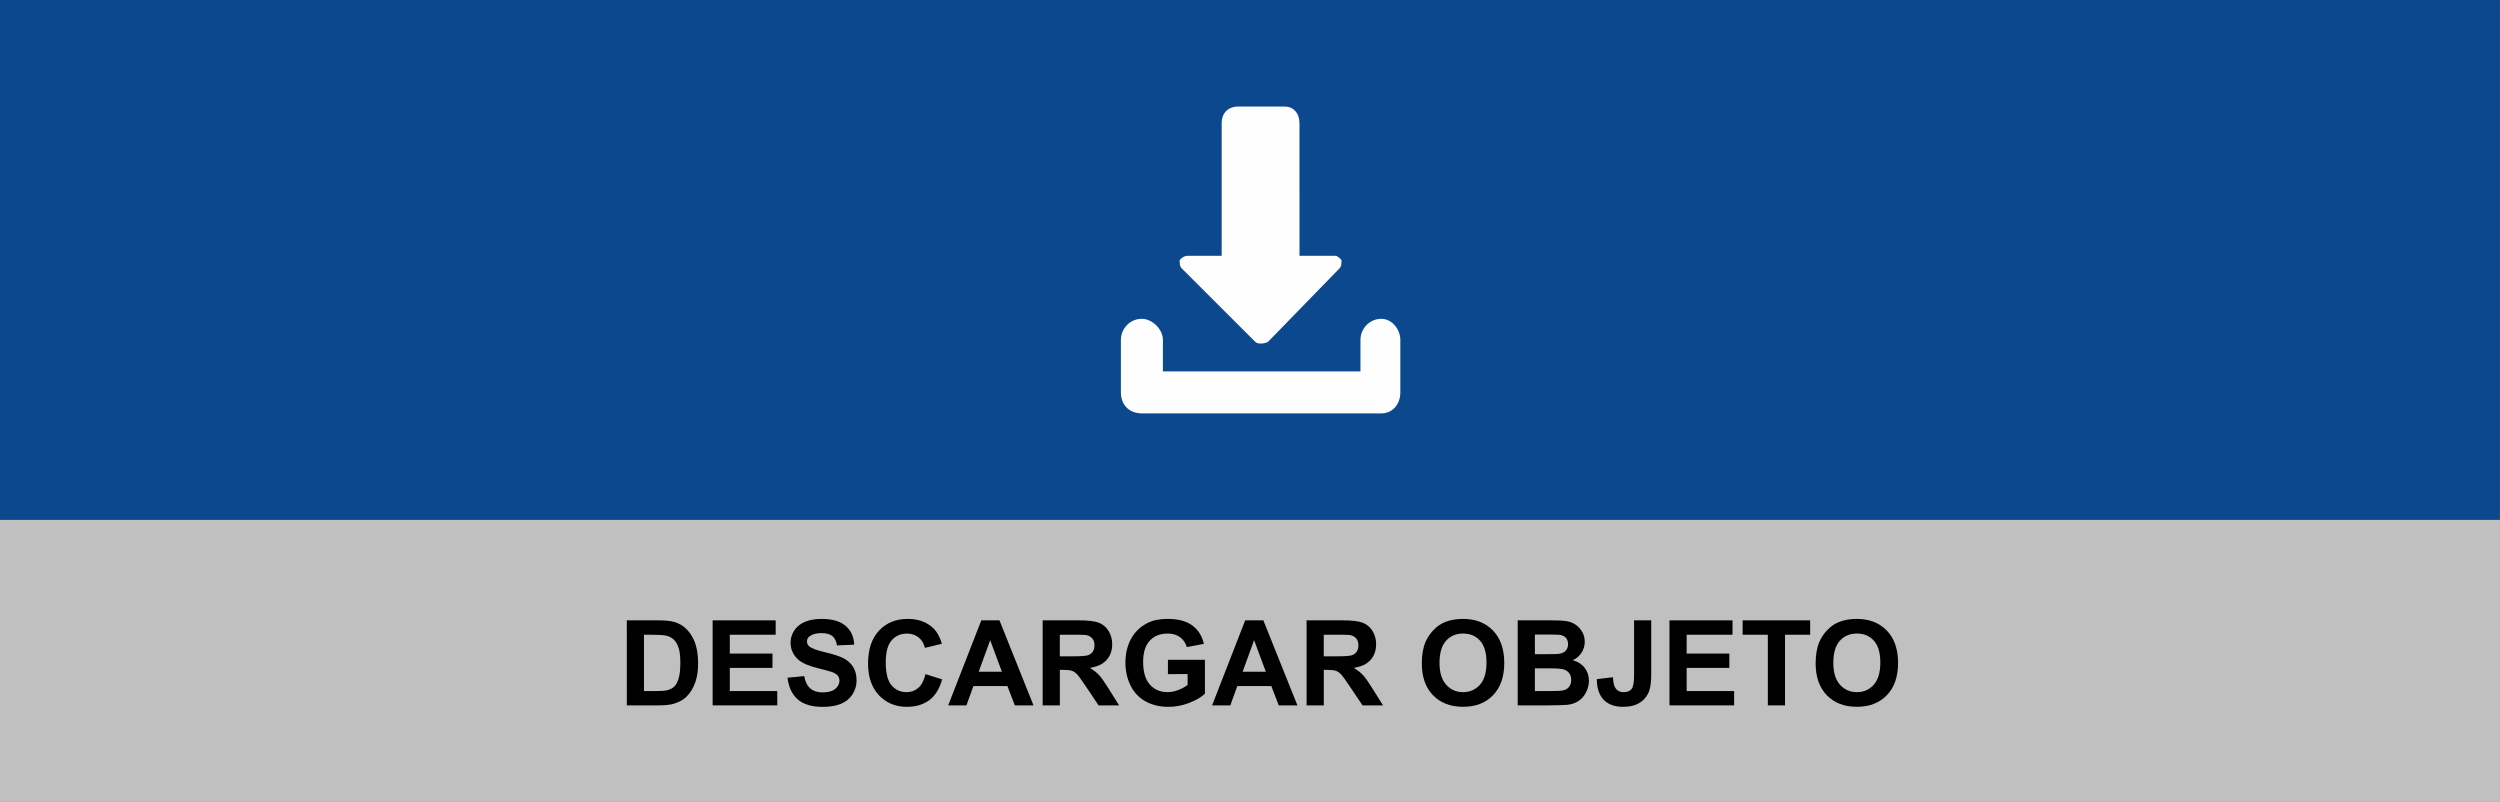 <?xml version="1.0" encoding="utf-8"?>
<!-- Generator: Adobe Illustrator 16.0.0, SVG Export Plug-In . SVG Version: 6.00 Build 0)  -->
<!DOCTYPE svg PUBLIC "-//W3C//DTD SVG 1.1//EN" "http://www.w3.org/Graphics/SVG/1.1/DTD/svg11.dtd">
<svg version="1.1" id="Capa_1" xmlns="http://www.w3.org/2000/svg" xmlns:xlink="http://www.w3.org/1999/xlink" x="0px" y="0px"
	 width="231.548px" height="74.253px" viewBox="0 0 231.548 74.253" enable-background="new 0 0 231.548 74.253"
	 xml:space="preserve">
<rect x="0" y="0" width="231.548" height="74.253" fill="#808080" stroke="none"/>
<g>
	<g opacity="0.5">
		<g>
			<g>
				<g>
					<g>
						<defs>
							<rect id="SVGID_1_" width="231.548" height="74.253"/>
						</defs>
						<clipPath id="SVGID_2_">
							<use xlink:href="#SVGID_1_"  overflow="visible"/>
						</clipPath>
						<g clip-path="url(#SVGID_2_)">
							<rect x="0.001" fill="#FFFFFF" width="231.543" height="74.253"/>
						</g>
					</g>
				</g>
			</g>
		</g>
	</g>
	<g>
		<rect x="0.001" fill="#0C488D" width="231.543" height="48.153"/>
	</g>
	<g enable-background="new    ">
		<path d="M58.054,57.457h2.906c0.654,0,1.154,0.05,1.499,0.149c0.462,0.137,0.856,0.379,1.187,0.727
			c0.33,0.347,0.58,0.771,0.752,1.275c0.172,0.502,0.258,1.123,0.258,1.86c0,0.647-0.08,1.206-0.242,1.677
			c-0.196,0.571-0.478,1.035-0.842,1.391c-0.276,0.269-0.648,0.479-1.117,0.629c-0.352,0.109-0.82,0.166-1.407,0.166h-2.992
			L58.054,57.457L58.054,57.457z M59.644,58.789v5.216h1.188c0.443,0,0.765-0.025,0.961-0.076c0.258-0.064,0.472-0.173,0.642-0.326
			c0.17-0.154,0.31-0.408,0.417-0.761c0.108-0.353,0.161-0.834,0.161-1.442c0-0.607-0.054-1.076-0.161-1.401
			s-0.258-0.58-0.451-0.763c-0.193-0.184-0.438-0.307-0.736-0.371c-0.221-0.049-0.656-0.074-1.305-0.074L59.644,58.789
			L59.644,58.789z"/>
		<path d="M66.004,65.331v-7.874h5.838v1.332h-4.249v1.745h3.953v1.326h-3.953v2.145h4.398v1.326H66.004z"/>
		<path d="M72.938,62.769l1.548-0.15c0.092,0.521,0.281,0.902,0.565,1.146c0.285,0.243,0.669,0.365,1.151,0.365
			c0.513,0,0.898-0.108,1.158-0.325s0.389-0.47,0.389-0.76c0-0.188-0.055-0.346-0.163-0.477c-0.109-0.131-0.3-0.244-0.572-0.34
			c-0.187-0.064-0.61-0.18-1.272-0.345c-0.853-0.211-1.451-0.471-1.795-0.778c-0.482-0.434-0.725-0.961-0.725-1.584
			c0-0.402,0.114-0.777,0.341-1.125c0.228-0.351,0.556-0.615,0.982-0.799c0.428-0.183,0.944-0.273,1.55-0.273
			c0.988,0,1.732,0.217,2.23,0.649c0.5,0.435,0.763,1.013,0.787,1.735l-1.59,0.068c-0.068-0.403-0.214-0.694-0.438-0.873
			c-0.225-0.176-0.561-0.266-1.008-0.266c-0.461,0-0.823,0.096-1.084,0.284c-0.168,0.122-0.252,0.285-0.252,0.489
			c0,0.187,0.078,0.346,0.235,0.478c0.201,0.169,0.688,0.345,1.461,0.527c0.773,0.182,1.347,0.371,1.716,0.565
			c0.371,0.195,0.662,0.463,0.871,0.801c0.209,0.339,0.313,0.757,0.313,1.255c0,0.45-0.125,0.872-0.376,1.268
			c-0.25,0.394-0.605,0.687-1.063,0.878c-0.459,0.191-1.029,0.287-1.714,0.287c-0.995,0-1.76-0.23-2.293-0.689
			C73.36,64.319,73.042,63.649,72.938,62.769z"/>
		<path d="M85.716,62.437l1.542,0.488c-0.235,0.859-0.629,1.498-1.179,1.915c-0.551,0.417-1.248,0.626-2.092,0.626
			c-1.045,0-1.906-0.357-2.578-1.072c-0.674-0.714-1.01-1.689-1.01-2.93c0-1.311,0.338-2.328,1.014-3.055
			c0.678-0.725,1.566-1.086,2.67-1.086c0.963,0,1.746,0.283,2.347,0.854c0.358,0.337,0.626,0.82,0.806,1.45l-1.574,0.376
			c-0.092-0.408-0.287-0.73-0.582-0.967c-0.297-0.236-0.655-0.354-1.077-0.354c-0.583,0-1.058,0.21-1.421,0.628
			c-0.363,0.42-0.545,1.098-0.545,2.036c0,0.995,0.179,1.704,0.537,2.127c0.357,0.423,0.824,0.634,1.396,0.634
			c0.422,0,0.786-0.135,1.09-0.401C85.364,63.435,85.583,63.013,85.716,62.437z"/>
		<path d="M95.722,65.331h-1.729l-0.688-1.789h-3.147l-0.649,1.789h-1.687l3.066-7.874h1.682L95.722,65.331z M92.795,62.216
			l-1.085-2.922l-1.063,2.922H92.795z"/>
		<path d="M96.571,65.331v-7.874h3.346c0.841,0,1.453,0.069,1.834,0.212s0.687,0.395,0.916,0.755
			c0.229,0.36,0.344,0.774,0.344,1.241c0,0.59-0.174,1.078-0.521,1.463c-0.347,0.385-0.867,0.628-1.558,0.729
			c0.345,0.2,0.627,0.42,0.853,0.66c0.224,0.24,0.524,0.666,0.904,1.278l0.961,1.536h-1.9l-1.149-1.713
			c-0.407-0.613-0.688-1-0.838-1.158c-0.149-0.159-0.31-0.27-0.478-0.327c-0.168-0.06-0.436-0.089-0.801-0.089h-0.322v3.287H96.571
			L96.571,65.331z M98.159,60.787h1.177c0.763,0,1.239-0.032,1.429-0.097c0.189-0.065,0.338-0.177,0.446-0.334
			c0.108-0.156,0.161-0.354,0.161-0.591c0-0.265-0.071-0.479-0.213-0.642s-0.34-0.268-0.599-0.311
			c-0.129-0.018-0.516-0.025-1.159-0.025h-1.242V60.787z"/>
		<path d="M108.172,62.437V61.11h3.427v3.137c-0.333,0.322-0.814,0.605-1.447,0.852c-0.633,0.245-1.272,0.368-1.92,0.368
			c-0.824,0-1.543-0.173-2.154-0.519c-0.612-0.346-1.072-0.84-1.381-1.482c-0.308-0.643-0.461-1.342-0.461-2.098
			c0-0.82,0.172-1.549,0.516-2.188c0.344-0.637,0.847-1.126,1.509-1.466c0.505-0.263,1.133-0.392,1.885-0.392
			c0.978,0,1.741,0.203,2.291,0.613s0.903,0.978,1.062,1.7l-1.579,0.295c-0.111-0.387-0.319-0.69-0.626-0.915
			c-0.307-0.224-0.688-0.336-1.146-0.336c-0.695,0-1.246,0.221-1.656,0.661c-0.41,0.438-0.615,1.095-0.615,1.96
			c0,0.936,0.207,1.637,0.623,2.104c0.416,0.468,0.959,0.701,1.633,0.701c0.333,0,0.667-0.065,1.001-0.197
			c0.335-0.131,0.623-0.288,0.862-0.476v-0.997H108.172L108.172,62.437z"/>
		<path d="M120.166,65.331h-1.73l-0.688-1.789H114.6l-0.649,1.789h-1.688l3.066-7.874h1.682L120.166,65.331z M117.24,62.216
			l-1.086-2.922l-1.063,2.922H117.24z"/>
		<path d="M121.015,65.331v-7.874h3.346c0.842,0,1.453,0.069,1.834,0.212s0.688,0.395,0.916,0.755s0.344,0.774,0.344,1.241
			c0,0.59-0.174,1.078-0.521,1.463c-0.346,0.385-0.865,0.628-1.557,0.729c0.344,0.2,0.627,0.42,0.852,0.66s0.525,0.666,0.904,1.278
			l0.961,1.536h-1.898l-1.15-1.713c-0.408-0.613-0.688-1-0.838-1.158c-0.15-0.159-0.311-0.27-0.479-0.327
			c-0.17-0.06-0.436-0.089-0.801-0.089h-0.32v3.287H121.015L121.015,65.331z M122.605,60.787h1.176c0.764,0,1.238-0.032,1.43-0.097
			c0.191-0.065,0.338-0.177,0.445-0.334c0.107-0.156,0.16-0.354,0.16-0.591c0-0.265-0.07-0.479-0.211-0.642
			c-0.143-0.163-0.342-0.268-0.6-0.311c-0.129-0.018-0.516-0.025-1.16-0.025h-1.24V60.787L122.605,60.787z"/>
		<path d="M131.687,61.442c0-0.802,0.119-1.476,0.359-2.02c0.18-0.4,0.424-0.761,0.734-1.08c0.309-0.318,0.646-0.555,1.018-0.709
			c0.49-0.207,1.055-0.311,1.697-0.311c1.16,0,2.088,0.358,2.785,1.078c0.693,0.721,1.043,1.722,1.043,3.004
			c0,1.271-0.346,2.266-1.035,2.982c-0.691,0.719-1.615,1.077-2.771,1.077c-1.172,0-2.104-0.356-2.793-1.071
			C132.033,63.68,131.687,62.694,131.687,61.442z M133.326,61.389c0,0.892,0.205,1.567,0.617,2.027c0.41,0.46,0.934,0.69,1.566,0.69
			s1.154-0.229,1.563-0.686c0.404-0.457,0.607-1.143,0.607-2.055c0-0.902-0.195-1.575-0.594-2.021
			c-0.395-0.444-0.92-0.666-1.576-0.666c-0.654,0-1.184,0.226-1.584,0.675C133.527,59.805,133.326,60.483,133.326,61.389z"/>
		<path d="M140.572,57.457h3.146c0.623,0,1.088,0.026,1.395,0.077c0.307,0.053,0.58,0.16,0.82,0.326
			c0.242,0.164,0.443,0.383,0.605,0.656c0.16,0.274,0.24,0.581,0.24,0.922c0,0.368-0.1,0.707-0.297,1.016
			c-0.199,0.308-0.471,0.539-0.811,0.693c0.48,0.139,0.85,0.377,1.107,0.713c0.256,0.338,0.387,0.732,0.387,1.188
			c0,0.357-0.084,0.707-0.25,1.045c-0.166,0.339-0.395,0.609-0.682,0.813c-0.289,0.203-0.645,0.326-1.066,0.373
			c-0.266,0.027-0.904,0.047-1.918,0.054h-2.68v-7.875H140.572z M142.16,58.769v1.82h1.043c0.619,0,1.004-0.01,1.154-0.027
			c0.271-0.031,0.484-0.125,0.643-0.281c0.154-0.155,0.232-0.36,0.232-0.614c0-0.244-0.066-0.441-0.201-0.595
			c-0.135-0.151-0.334-0.244-0.6-0.276c-0.156-0.019-0.609-0.026-1.357-0.026H142.16L142.16,58.769z M142.16,61.899v2.105h1.473
			c0.572,0,0.938-0.018,1.09-0.049c0.236-0.043,0.43-0.147,0.578-0.314c0.148-0.166,0.223-0.389,0.223-0.668
			c0-0.236-0.057-0.438-0.172-0.602c-0.115-0.165-0.279-0.285-0.498-0.36c-0.215-0.075-0.686-0.112-1.408-0.112H142.16z"/>
		<path d="M151.351,57.457h1.584v4.983c0,0.651-0.057,1.153-0.172,1.504c-0.154,0.459-0.434,0.826-0.838,1.104
			s-0.938,0.417-1.602,0.417c-0.775,0-1.375-0.218-1.793-0.652c-0.42-0.436-0.631-1.074-0.635-1.916l1.498-0.172
			c0.02,0.451,0.084,0.771,0.199,0.957c0.172,0.282,0.434,0.424,0.783,0.424c0.355,0,0.605-0.102,0.752-0.304
			c0.148-0.202,0.221-0.622,0.221-1.259v-5.087H151.351z"/>
		<path d="M154.626,65.331v-7.874h5.838v1.332h-4.248v1.745h3.953v1.326h-3.953v2.145h4.398v1.326H154.626z"/>
	</g>
	<g enable-background="new    ">
		<path d="M163.736,65.331v-6.542H161.4v-1.332h6.256v1.332h-2.33v6.542H163.736z"/>
	</g>
	<g enable-background="new    ">
		<path d="M168.162,61.442c0-0.802,0.121-1.476,0.359-2.02c0.18-0.4,0.424-0.761,0.732-1.08c0.311-0.318,0.648-0.555,1.02-0.709
			c0.488-0.207,1.057-0.311,1.695-0.311c1.16,0,2.088,0.358,2.785,1.078c0.697,0.721,1.045,1.722,1.045,3.004
			c0,1.271-0.346,2.266-1.037,2.982c-0.689,0.717-1.613,1.077-2.77,1.077c-1.172,0-2.104-0.356-2.793-1.071
			C168.507,63.68,168.162,62.694,168.162,61.442z M169.8,61.389c0,0.892,0.205,1.567,0.617,2.027s0.936,0.69,1.568,0.69
			c0.635,0,1.152-0.229,1.561-0.686c0.406-0.457,0.609-1.143,0.609-2.055c0-0.902-0.197-1.575-0.594-2.021
			c-0.396-0.444-0.922-0.666-1.576-0.666s-1.186,0.226-1.584,0.675C170.001,59.803,169.8,60.483,169.8,61.389z"/>
	</g>
	<g>
		<path fill="#FEFEFE" d="M127.947,29.53c-1.168,0-1.943,0.972-1.943,1.945v2.921h-18.297v-2.921c0-0.973-0.977-1.945-1.953-1.945
			c-1.16,0-1.939,0.972-1.939,1.945v4.869c0,1.166,0.779,1.943,1.939,1.943h22.194c0.971,0,1.75-0.777,1.75-1.943v-4.869
			C129.697,30.502,128.916,29.53,127.947,29.53 M116.271,31.67c0.189,0.199,0.771,0.199,1.162,0l6.625-6.808
			c0.188-0.197,0.188-0.392,0.188-0.784c-0.188-0.194-0.381-0.388-0.576-0.388h-3.313V11.43c0-0.973-0.578-1.561-1.363-1.561h-4.286
			c-0.967,0-1.557,0.588-1.557,1.561v12.26h-3.107c-0.389,0-0.588,0.194-0.78,0.388c0,0.392,0,0.587,0.192,0.784L116.271,31.67z"/>
	</g>
</g>
</svg>

